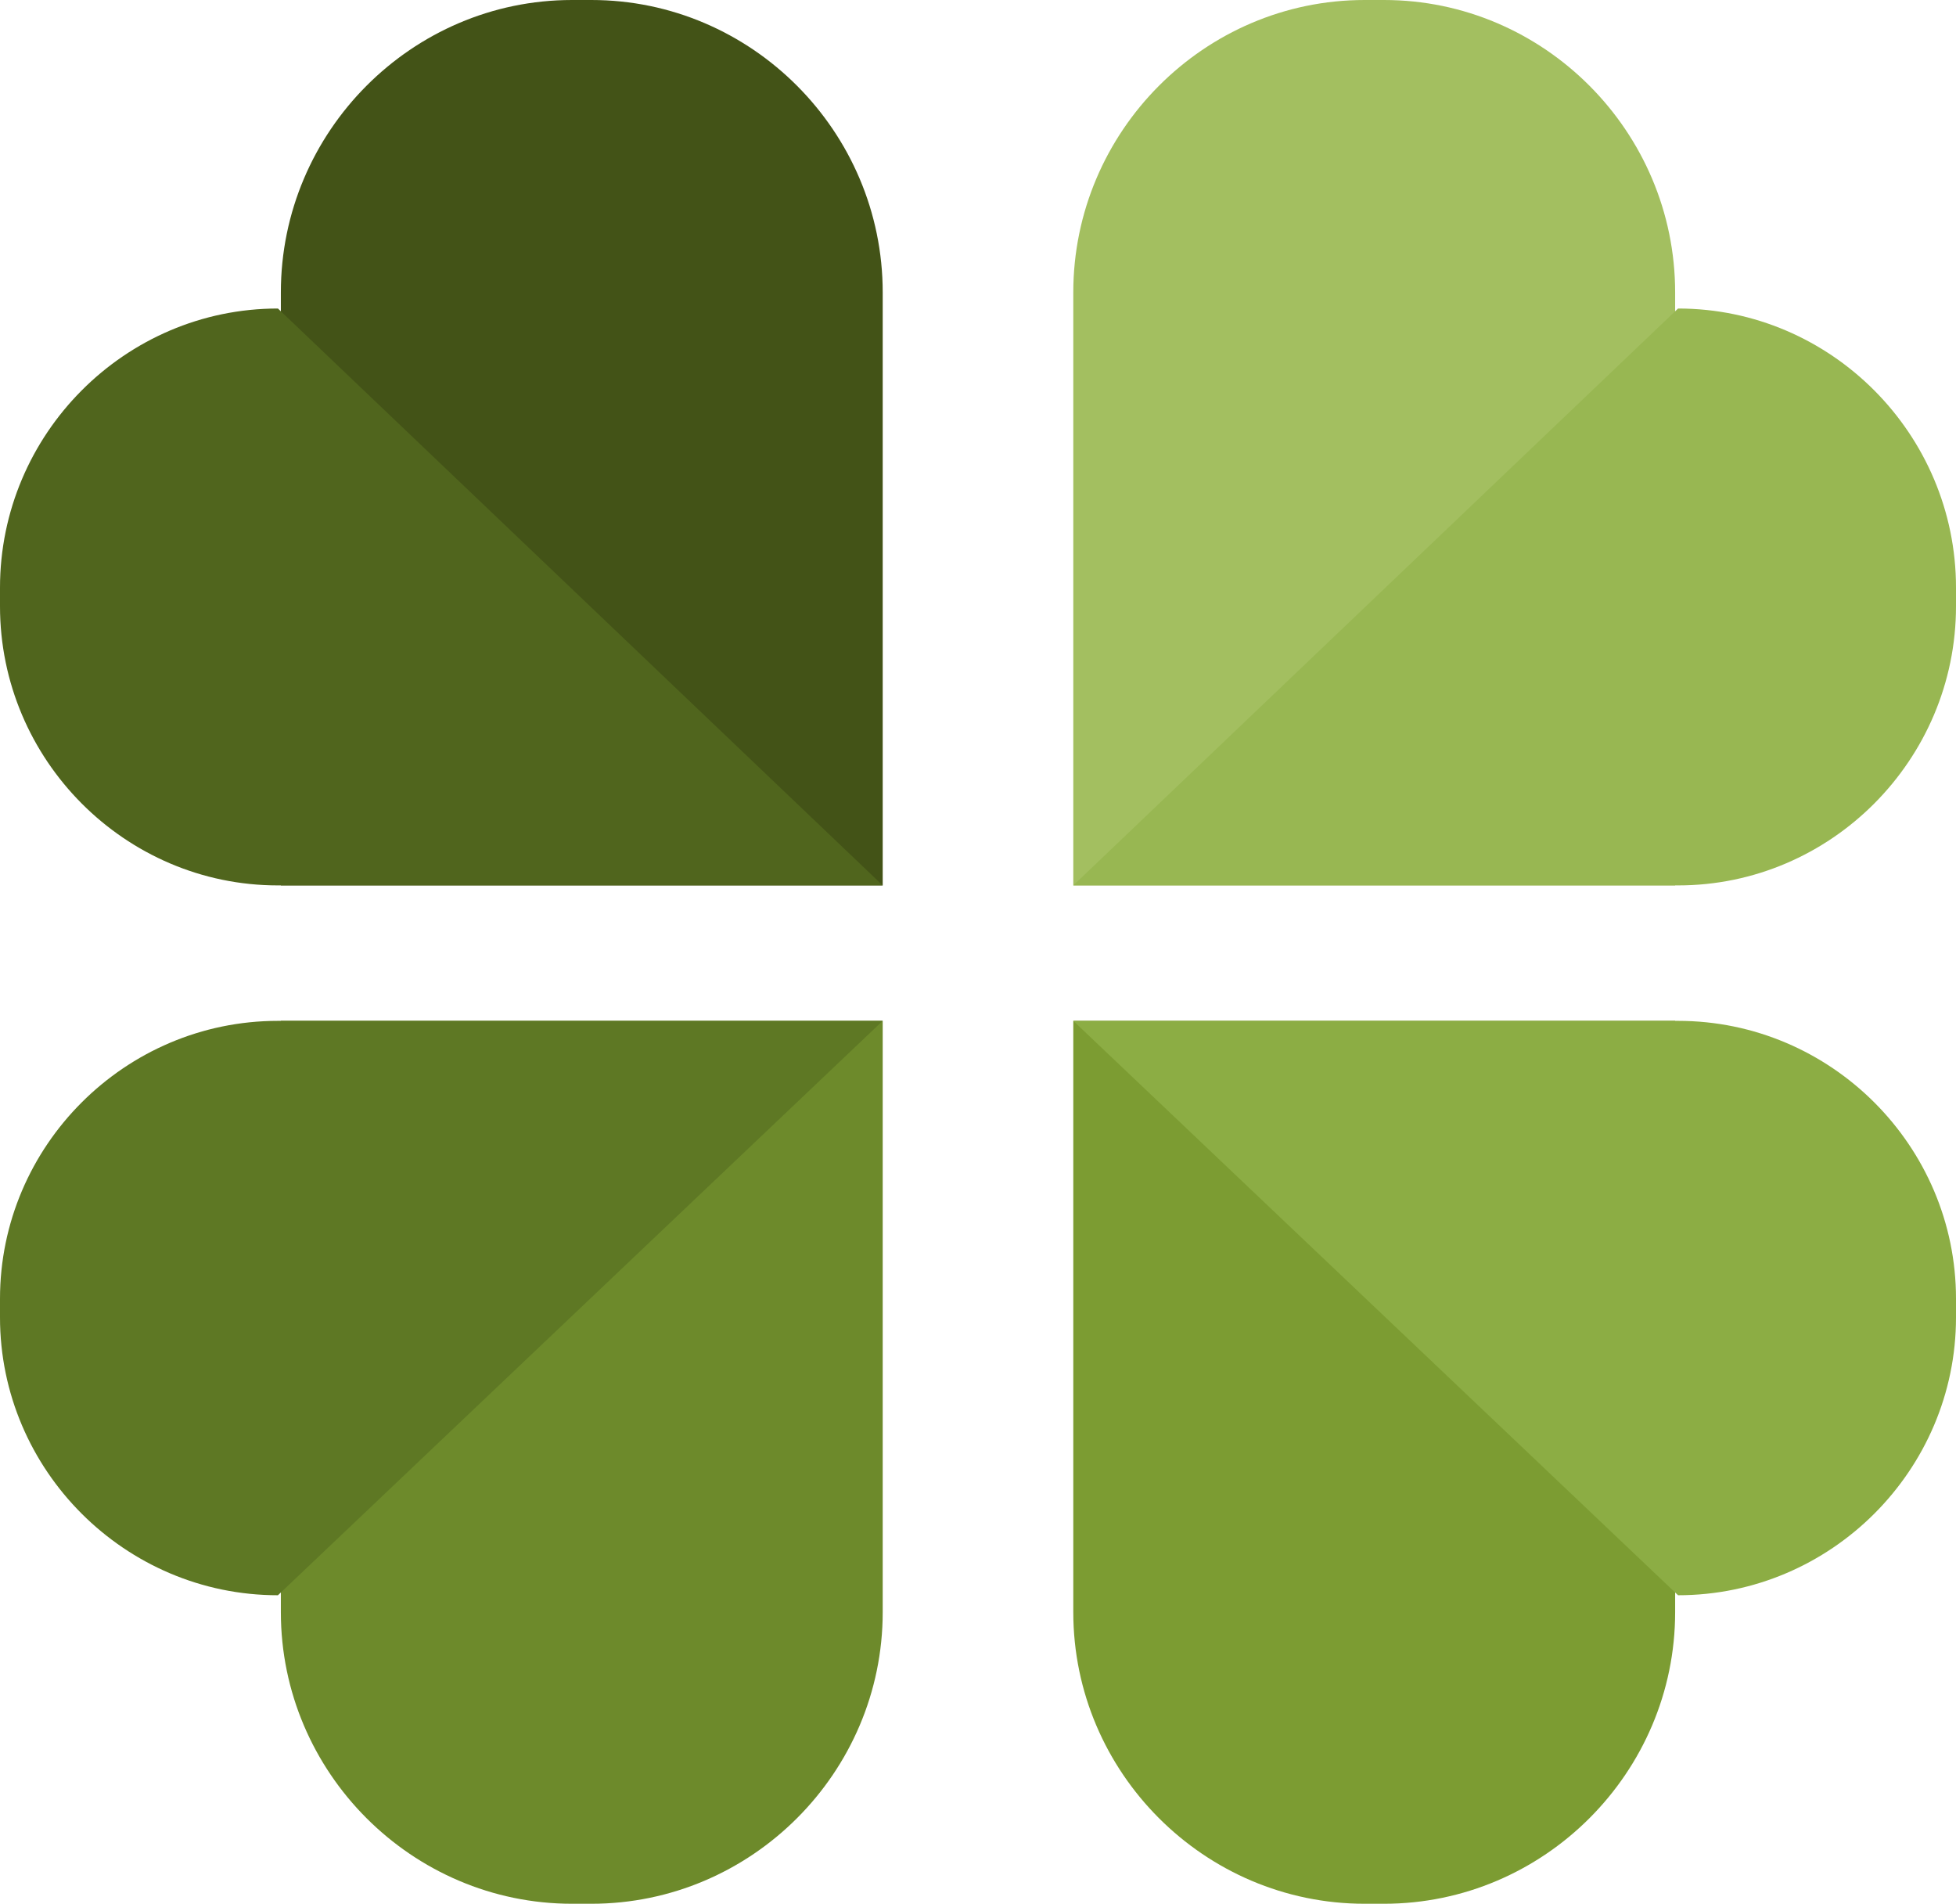 <svg width="780" height="759" viewBox="0 0 780 759" fill="none" xmlns="http://www.w3.org/2000/svg">
<path fill-rule="evenodd" clip-rule="evenodd" d="M228.104 0H235.827C299.72 0 352 52.427 352 116.584V353H112V116.584C112 52.427 164.277 0 228.104 0Z" fill="#435317"/>
<path fill-rule="evenodd" clip-rule="evenodd" d="M0 241.681V234.319C0 173.085 49.83 123 110.834 123L352 353H110.834C49.832 353 0 302.913 0 241.681Z" fill="#50651D"/>
<path fill-rule="evenodd" clip-rule="evenodd" d="M551.894 0H544.172C480.278 0 428 52.427 428 116.584V353H668V116.584C668 52.427 615.725 0 551.894 0Z" fill="#A3BF60"/>
<path fill-rule="evenodd" clip-rule="evenodd" d="M780 241.681V234.319C780 173.085 730.168 123 669.164 123L428 353H669.164C730.168 353 780 302.913 780 241.681Z" fill="#98B752"/>
<path fill-rule="evenodd" clip-rule="evenodd" d="M228.104 759H235.827C299.72 759 352 706.656 352 642.747V407H112V642.747C112 706.656 164.277 759 228.104 759Z" fill="#6D8A2B"/>
<path fill-rule="evenodd" clip-rule="evenodd" d="M0 517.801V525.201C0 586.117 49.83 636 110.834 636L352 407H110.834C49.832 407 0 456.883 0 517.801Z" fill="#5E7824"/>
<path fill-rule="evenodd" clip-rule="evenodd" d="M551.894 759H544.172C480.278 759 428 706.656 428 642.747V407H668V642.747C668 706.656 615.725 759 551.894 759Z" fill="#7C9C32"/>
<path fill-rule="evenodd" clip-rule="evenodd" d="M780 517.801V525.201C780 586.117 730.168 636 669.164 636L428 407H669.164C730.168 407 780 456.883 780 517.801Z" fill="#8CAD44"/>
</svg>

